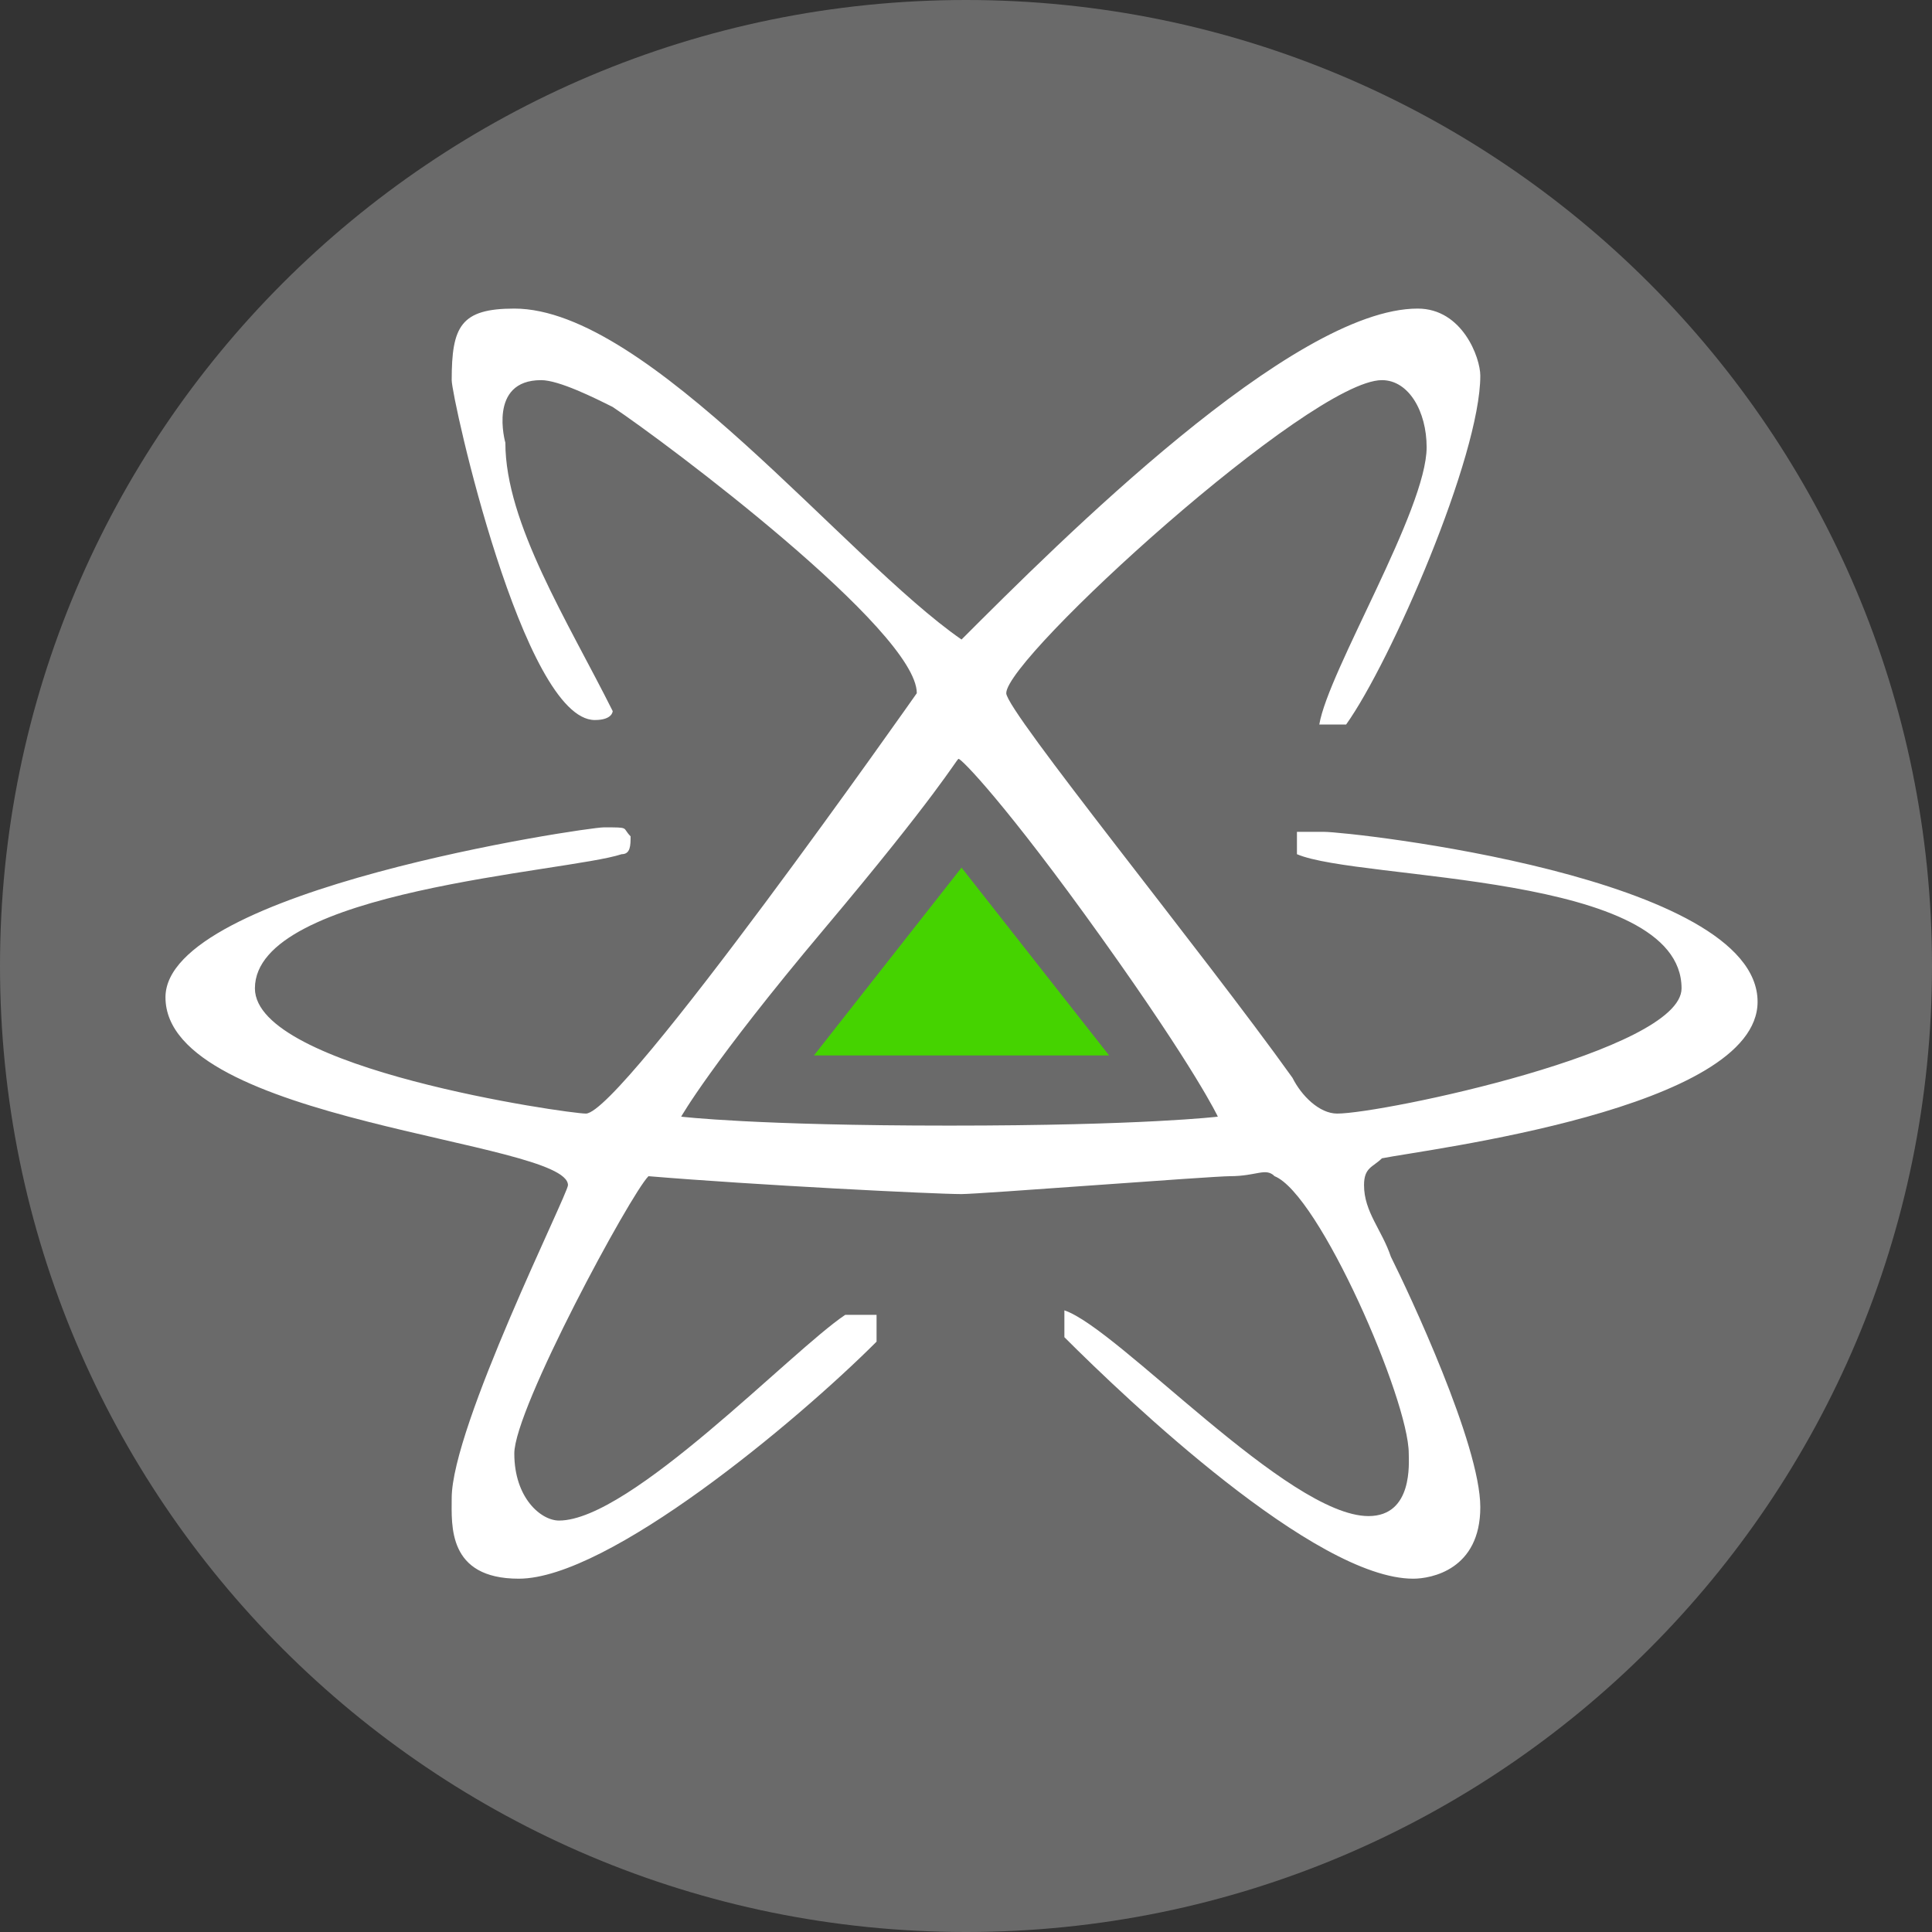 <?xml version="1.0" standalone="no"?>
<!-- Generator: Adobe Fireworks 10, Export SVG Extension by Aaron Beall (http://fireworks.abeall.com) . Version: 0.6.1  -->
<!DOCTYPE svg PUBLIC "-//W3C//DTD SVG 1.1//EN" "http://www.w3.org/Graphics/SVG/1.1/DTD/svg11.dtd">
<svg id="atomic-host.fw-%u30DA%u30FC%u30B8%201" viewBox="0 0 1024 1024" style="background-color:#ffffff00" version="1.1"
	xmlns="http://www.w3.org/2000/svg" xmlns:xlink="http://www.w3.org/1999/xlink" xml:space="preserve"
	x="0px" y="0px" width="1024px" height="1024px"
>
	<rect x="0" y="0" width="1024" height="1024" fill="#333333" stroke="none"/>
	<g>
		<path id="%u6955%u5186%u5F62" d="M 0 512 C 0 229.227 229.227 0 512 0 C 794.773 0 1024 229.227 1024 512 C 1024 794.773 794.773 1024 512 1024 C 229.227 1024 0 794.773 0 512 Z" fill="#6a6a6a"/>
		<path d="M 509.63 338.963 C 561.778 286.815 685.037 163.556 751.407 163.556 C 775.111 163.556 784.593 189.63 784.593 199.111 C 784.593 241.778 737.185 350.815 713.481 384 L 699.259 384 C 704 355.555 756.148 270.222 756.148 237.037 C 756.148 218.074 746.667 201.482 732.444 201.482 C 694.519 201.482 533.333 348.445 533.333 367.407 C 533.333 376.889 637.63 504.889 685.037 571.259 C 689.778 580.741 699.259 590.222 708.741 590.222 C 732.444 590.222 891.259 557.037 891.259 523.852 C 891.259 462.222 720.593 466.963 687.407 452.741 L 687.407 440.889 L 701.63 440.889 C 715.852 440.889 931.556 464.593 931.556 530.963 C 931.556 587.852 756.148 609.185 732.444 613.926 C 727.704 618.667 722.963 618.667 722.963 628.148 C 722.963 642.37 732.444 651.852 737.185 666.074 C 746.667 685.037 784.593 765.63 784.593 798.815 C 784.593 832 758.519 836.741 749.037 836.741 C 696.889 836.741 597.333 741.926 564.148 708.741 L 564.148 694.519 C 592.593 704 682.667 803.556 725.333 803.556 C 749.037 803.556 746.667 775.111 746.667 770.37 C 746.667 741.926 699.259 632.889 675.556 623.407 C 670.815 618.667 666.074 623.407 651.852 623.407 C 642.37 623.407 519.111 632.889 509.63 632.889 C 495.407 632.889 400.593 628.148 343.704 623.407 C 334.222 632.889 272.593 746.667 272.593 770.37 C 272.593 794.074 286.815 805.926 296.296 805.926 C 334.222 805.926 419.555 715.852 448 696.889 L 464.593 696.889 L 464.593 711.111 C 421.926 753.778 322.37 836.741 274.963 836.741 C 237.037 836.741 239.407 808.296 239.407 794.074 C 239.407 756.148 301.037 632.889 301.037 628.148 C 301.037 604.444 87.704 594.963 87.704 528.593 C 87.704 471.704 310.519 438.519 320 438.519 C 334.222 438.519 329.481 438.519 334.222 443.259 C 334.222 448 334.222 452.741 329.481 452.741 C 301.037 462.222 135.111 471.704 135.111 523.852 C 135.111 566.519 301.037 590.222 310.519 590.222 C 329.481 590.222 485.926 367.407 485.926 367.407 C 485.926 334.222 353.185 234.667 324.741 215.704 C 315.259 210.963 296.296 201.482 286.815 201.482 C 258.37 201.482 267.852 234.667 267.852 234.667 C 267.852 277.333 301.037 329.481 324.741 376.889 C 324.741 376.889 324.741 381.63 315.259 381.63 C 277.333 381.63 239.407 210.963 239.407 201.482 C 239.407 173.037 244.148 163.556 272.593 163.556 C 343.704 163.556 448 296.296 509.63 338.963 ZM 651.852 592.593 L 376.889 592.593 C 376.889 592.593 372.148 590.222 372.148 580.741 C 372.148 566.519 462.222 459.852 509.63 402.963 C 561.778 450.37 613.926 526.222 651.852 592.593 Z" fill="#ffffff"/>
		<path d="M 508 402.222 C 506.815 402.815 496.741 421.185 436.889 492.296 C 377.037 563.407 361.037 591.852 361.037 591.852 C 361.037 591.852 400.148 596.593 503.259 596.593 C 606.37 596.593 645.481 591.852 645.481 591.852 C 645.481 591.852 634.222 567.556 583.852 497.037 C 533.481 426.519 509.185 401.63 508 402.222 Z" fill="#6a6a6a"/>
		<path id="%u591A%u89D2%u5F62" d="M 509.63 459.852 L 587.852 559.407 L 431.407 559.407 L 509.63 459.852 Z" fill="#45d300"/>
	</g>
</svg>
